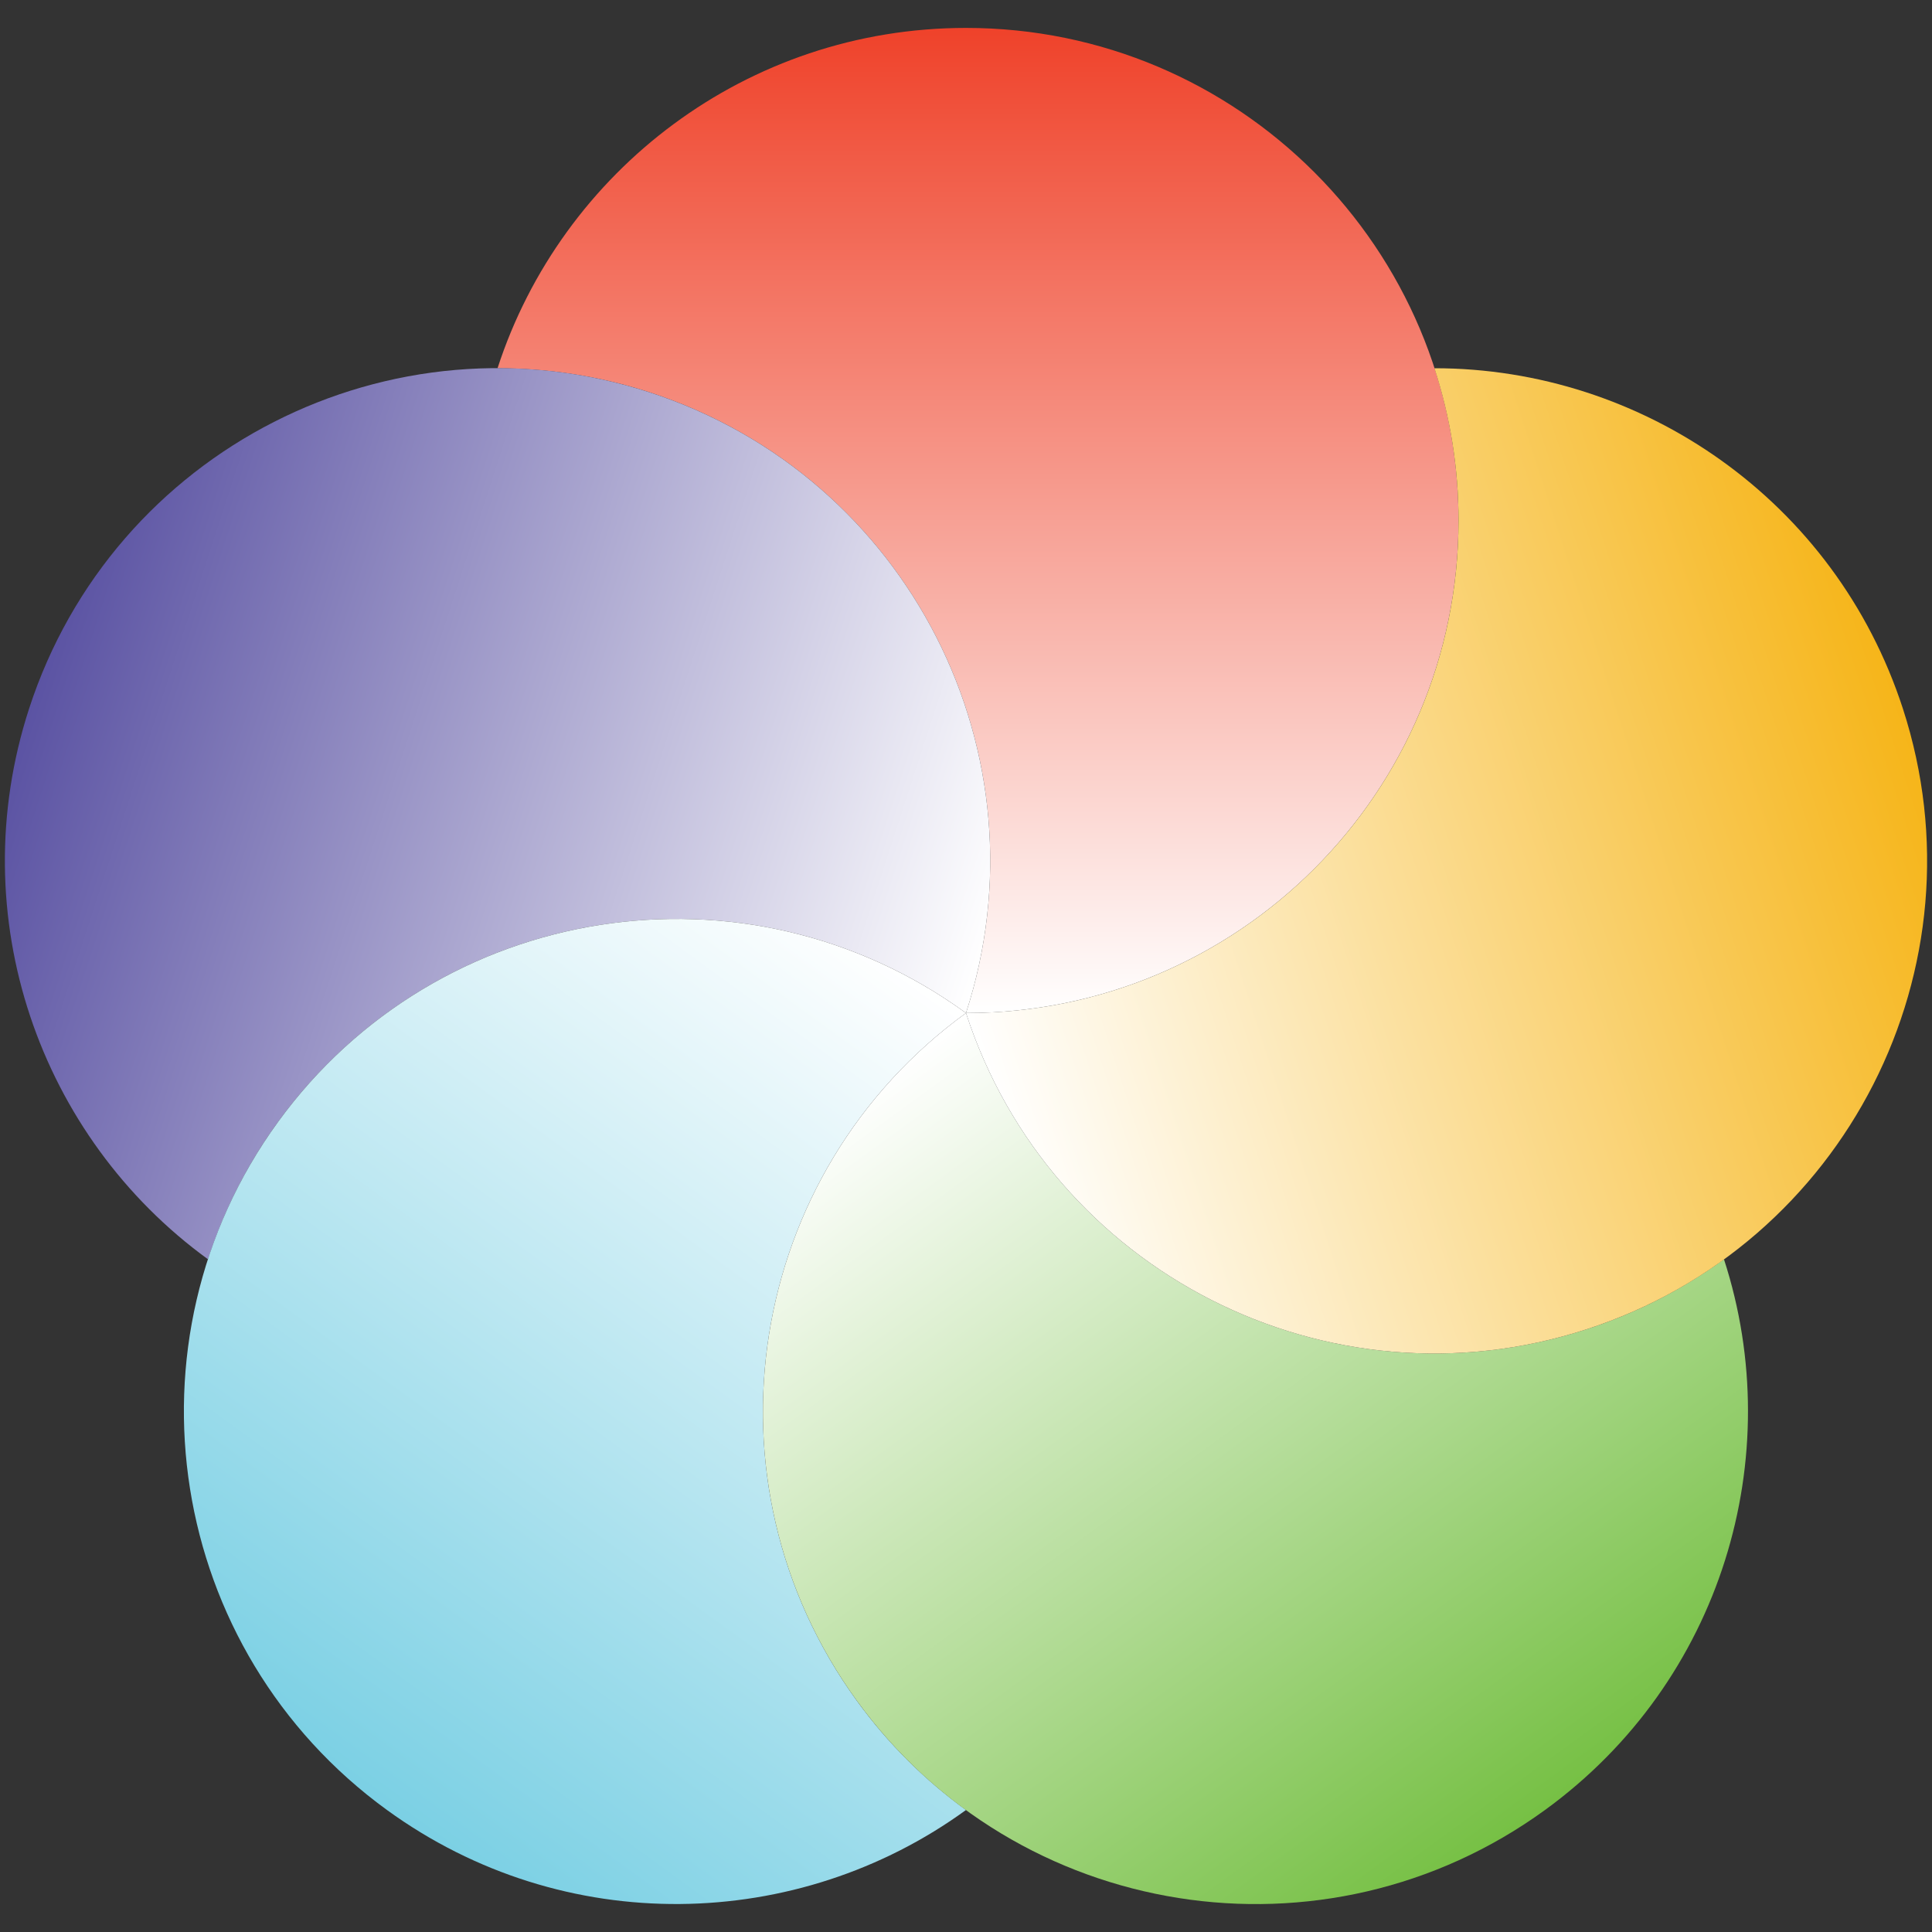 <?xml version="1.0" encoding="utf-8"?>
<!-- Generator: Adobe Illustrator 17.1.0, SVG Export Plug-In . SVG Version: 6.00 Build 0)  -->
<!DOCTYPE svg PUBLIC "-//W3C//DTD SVG 1.1//EN" "http://www.w3.org/Graphics/SVG/1.1/DTD/svg11.dtd">
<svg version="1.1" id="Layer_1" xmlns="http://www.w3.org/2000/svg" xmlns:xlink="http://www.w3.org/1999/xlink" x="0px" y="0px"
	 viewBox="0 0 177 177" enable-background="new 0 0 177 177" xml:space="preserve">
<rect x="0" y="0" width="177" height="177" fill="#333333" stroke="none"/>
<g>
	<linearGradient id="SVGID_1_" gradientUnits="userSpaceOnUse" x1="89.603" y1="92.808" x2="89.603" y2="2.558">
		<stop  offset="0" style="stop-color:#FFFFFF"/>
		<stop  offset="1" style="stop-color:#EF422A"/>
	</linearGradient>
	<path fill="url(#SVGID_1_)" d="M88.499,2.558c-20.053,0-37.041,13.085-42.918,31.179c4.619,0,9.314,0.706,13.945,2.21
		C83.229,43.648,96.2,69.105,88.499,92.808c24.922,0,45.125-20.203,45.125-45.125S113.421,2.558,88.499,2.558z"/>
	
		<linearGradient id="SVGID_2_" gradientUnits="userSpaceOnUse" x1="87.695" y1="-75.345" x2="87.695" y2="-165.591" gradientTransform="matrix(0.309 -0.951 0.951 0.309 133.403 198.444)">
		<stop  offset="0" style="stop-color:#FFFFFF"/>
		<stop  offset="1" style="stop-color:#5B53A3"/>
	</linearGradient>
	<path fill="url(#SVGID_2_)" d="M2.666,64.919C-3.53,83.99,3.664,104.19,19.057,115.371c1.428-4.394,3.55-8.641,6.412-12.58
		c14.648-20.162,42.868-24.632,63.03-9.983c7.701-23.702-5.271-49.16-28.972-56.861C35.824,28.245,10.367,41.217,2.666,64.919z"/>
	
		<linearGradient id="SVGID_3_" gradientUnits="userSpaceOnUse" x1="247.894" y1="-128.696" x2="247.894" y2="-218.947" gradientTransform="matrix(-0.809 -0.588 0.588 -0.809 363.801 133.756)">
		<stop  offset="0" style="stop-color:#FFFFFF"/>
		<stop  offset="1" style="stop-color:#7BD0E4"/>
	</linearGradient>
	<path fill="url(#SVGID_3_)" d="M35.451,165.821c16.224,11.787,37.658,11.186,53.048,0.002c-3.737-2.715-7.12-6.046-9.982-9.985
		c-14.649-20.161-10.181-48.382,9.982-63.03c-20.162-14.649-48.383-10.179-63.03,9.982C10.82,122.953,15.289,151.173,35.451,165.821
		z"/>
	
		<linearGradient id="SVGID_4_" gradientUnits="userSpaceOnUse" x1="347.467" y1="6.863" x2="347.467" y2="-83.388" gradientTransform="matrix(-0.809 0.588 -0.588 -0.809 372.74 -105.232)">
		<stop  offset="0" style="stop-color:#FFFFFF"/>
		<stop  offset="1" style="stop-color:#76C044"/>
	</linearGradient>
	<path fill="url(#SVGID_4_)" d="M141.547,165.821c16.223-11.787,22.275-32.357,16.395-50.451c-3.737,2.716-7.951,4.904-12.582,6.409
		c-23.701,7.701-49.159-5.269-56.86-28.972c-20.163,14.648-24.632,42.869-9.983,63.029
		C93.164,176.001,121.385,180.47,141.547,165.821z"/>
	
		<linearGradient id="SVGID_5_" gradientUnits="userSpaceOnUse" x1="249.847" y1="142.901" x2="249.847" y2="52.654" gradientTransform="matrix(0.309 0.951 -0.951 0.309 147.55 -187.93)">
		<stop  offset="0" style="stop-color:#FFFFFF"/>
		<stop  offset="1" style="stop-color:#F6B519"/>
	</linearGradient>
	<path fill="url(#SVGID_5_)" d="M174.332,64.919c-6.197-19.071-23.891-31.185-42.916-31.183c1.428,4.394,2.207,9.077,2.207,13.947
		c0.001,24.92-20.201,45.125-45.124,45.125c7.701,23.703,33.16,36.674,56.86,28.973C169.063,114.079,182.033,88.621,174.332,64.919z
		"/>
</g>
</svg>

